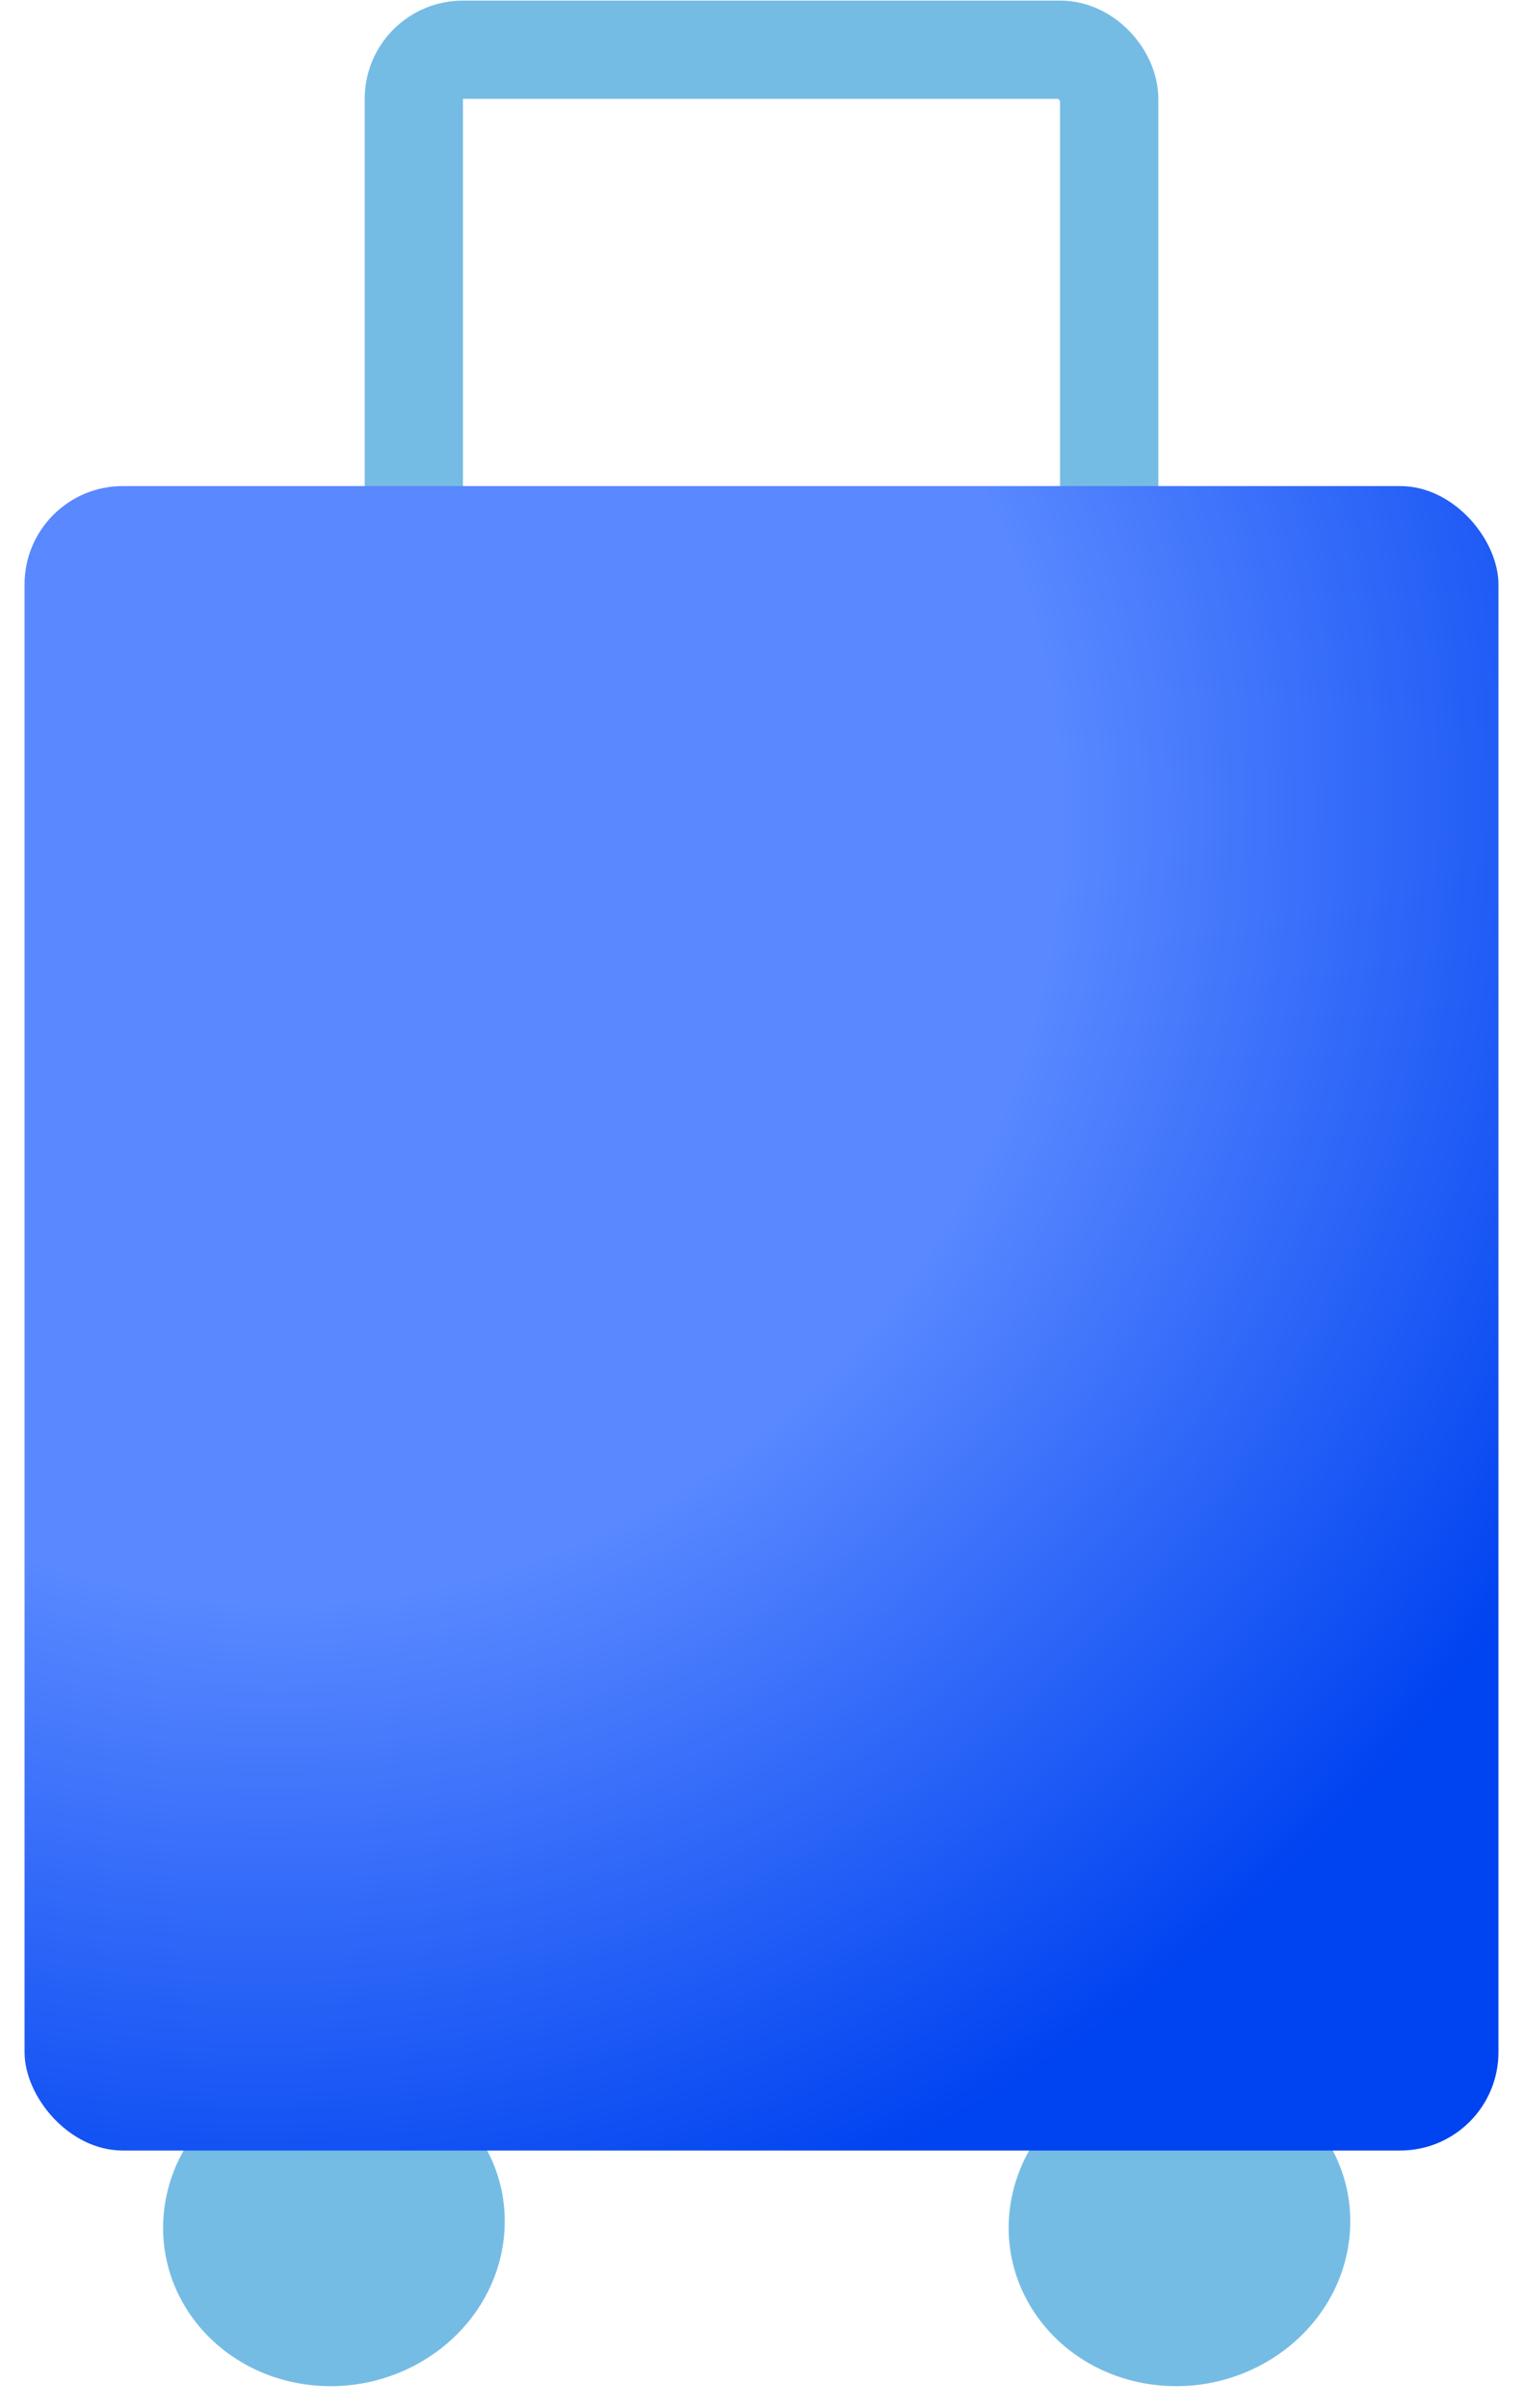 <svg width="31" height="49" viewBox="0 0 31 49" fill="none" xmlns="http://www.w3.org/2000/svg">
<ellipse cx="3.462" cy="3.301" rx="3.462" ry="3.301" transform="matrix(0.991 0.135 -0.17 0.986 3.927 41.55)" fill="#75BCE4"/>
<ellipse cx="3.462" cy="3.301" rx="3.462" ry="3.301" transform="matrix(0.991 0.135 -0.17 0.986 21.138 41.55)" fill="#75BCE4"/>
<rect x="8.423" y="1.012" width="14.154" height="13.525" rx="1" stroke="#75BCE4" stroke-width="2"/>
<rect x="0.5" y="9.892" width="30" height="33.873" rx="2" fill="url(#paint0_radial_160882_13)"/>
<defs>
<radialGradient id="paint0_radial_160882_13" cx="0" cy="0" r="1" gradientUnits="userSpaceOnUse" gradientTransform="translate(6.436 17.486) rotate(38.806) scale(28.571 29.528)">
<stop offset="0.062" stop-color="#5988FF"/>
<stop offset="0.516" stop-color="#5988FF"/>
<stop offset="1" stop-color="#0043F0"/>
</radialGradient>
</defs>
</svg>
